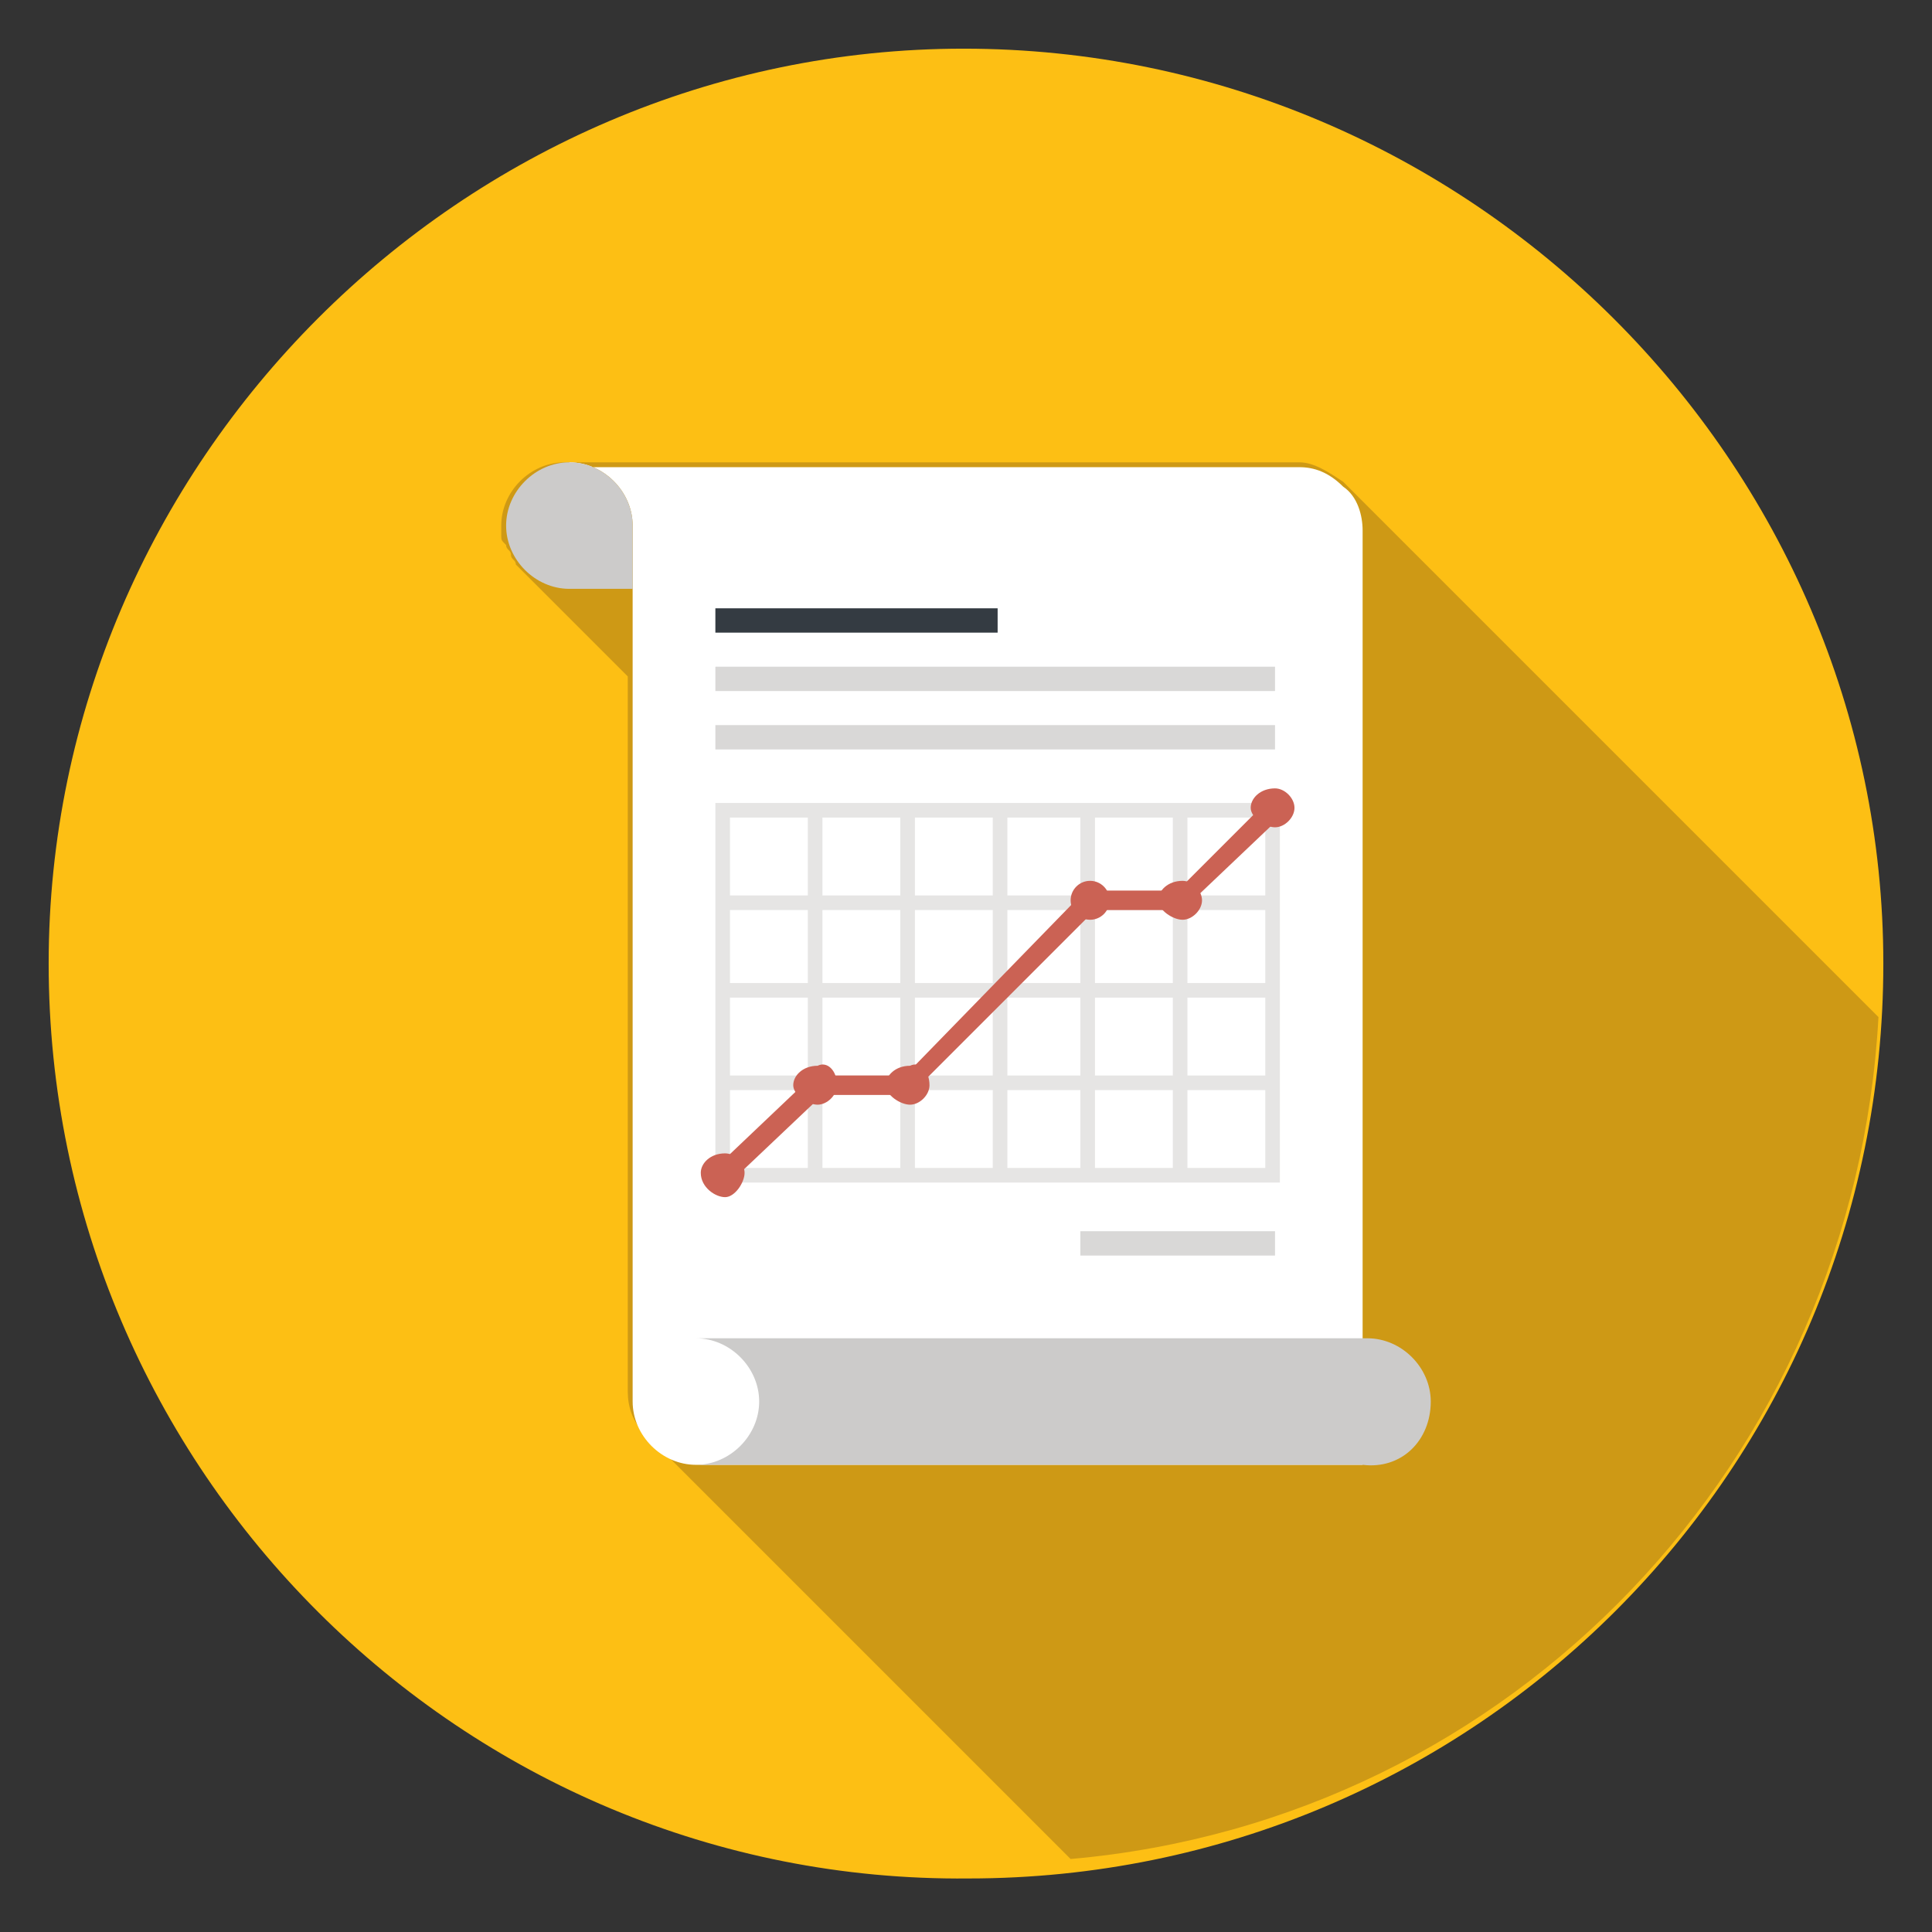 <?xml version="1.0" encoding="utf-8"?>
<!-- Generator: Adobe Illustrator 23.0.5, SVG Export Plug-In . SVG Version: 6.00 Build 0)  -->
<svg version="1.1" id="Capa_1" xmlns="http://www.w3.org/2000/svg" xmlns:xlink="http://www.w3.org/1999/xlink" x="0px" y="0px"
	 viewBox="0 0 39.7 39.7" style="enable-background:new 0 0 39.7 39.7;" xml:space="preserve">
<rect x="0" y="0" width="39.7" height="39.7" fill="#333333" stroke="none"/>
<style type="text/css">
	.st0{fill:#FDBF14;}
	.st1{fill:#CE9915;}
	.st2{fill:#FFFFFF;}
	.st3{fill:#CCCBCA;}
	.st4{fill:#D9D8D7;}
	.st5{fill:#343B42;}
	.st6{fill:#E6E5E4;}
	.st7{fill:#CB6254;}
</style>
<g>
	<path class="st0" d="M38.7,19.8c0,10.4-8.4,18.8-18.8,18.8C9.5,38.7,1,30.2,1,19.8C1,9.5,9.5,1,19.8,1C30.2,1,38.7,9.5,38.7,19.8z"
		/>
	<path class="st1" d="M38.6,20.9l-11-11c-0.3-0.2-0.6-0.4-0.9-0.4h-7.1h-8c-0.7,0-1.3,0.6-1.3,1.3c0,0.1,0,0.2,0,0.2l0,0
		c0,0.1,0,0.1,0.1,0.2l0,0c0,0.1,0.1,0.1,0.1,0.2l0,0c0,0.1,0.1,0.1,0.1,0.2l0,0l0,0l0.1,0.1l2.2,2.2v14.7c0,0.3,0.1,0.6,0.3,0.8
		l0.2,0.2l8.6,8.6C31.1,37.4,38.1,30,38.6,20.9z"/>
	<g>
		<g>
			<path class="st2" d="M11.7,9.5c0.7,0,1.3,0.6,1.3,1.3v18c0,0.7,0.6,1.3,1.3,1.3H28V10.9c0-0.3-0.1-0.7-0.4-0.9
				c-0.3-0.3-0.6-0.4-0.9-0.4h-15V9.5z"/>
			<path class="st3" d="M29.4,28.8c0-0.7-0.6-1.3-1.3-1.3H14.3c0.7,0,1.3,0.6,1.3,1.3c0,0.7-0.6,1.3-1.3,1.3H28
				C28.8,30.2,29.4,29.6,29.4,28.8z"/>
			<path class="st3" d="M11.7,9.5c-0.7,0-1.3,0.6-1.3,1.3s0.6,1.3,1.3,1.3H13v-1.3C13,10.1,12.4,9.5,11.7,9.5z"/>
		</g>
		<g>
			<rect x="22.2" y="25.3" class="st4" width="4" height="0.5"/>
			<g>
				<rect x="14.7" y="14.9" class="st4" width="11.5" height="0.5"/>
				<rect x="14.7" y="13.7" class="st4" width="11.5" height="0.5"/>
				<rect x="14.7" y="12.5" class="st5" width="5.8" height="0.5"/>
			</g>
			<g>
				<g>
					<path class="st6" d="M26.3,24.3H14.7v-7.8h11.6V24.3z M15,24h11v-7.2H15V24z"/>
					<rect x="14.9" y="22.1" class="st6" width="11.2" height="0.3"/>
					<rect x="14.9" y="20.2" class="st6" width="11.2" height="0.3"/>
					<rect x="14.9" y="18.4" class="st6" width="11.2" height="0.3"/>
					<rect x="24.1" y="16.6" class="st6" width="0.3" height="7.5"/>
					<rect x="22.2" y="16.6" class="st6" width="0.3" height="7.5"/>
					<rect x="20.4" y="16.6" class="st6" width="0.3" height="7.5"/>
					<rect x="18.5" y="16.6" class="st6" width="0.3" height="7.5"/>
					<rect x="16.6" y="16.6" class="st6" width="0.3" height="7.5"/>
				</g>
				<g>
					<g>
						<polygon class="st7" points="15,24.3 14.7,24 16.7,22.1 18.6,22.1 22.3,18.3 24.2,18.3 26,16.5 26.3,16.8 24.3,18.7 
							22.5,18.7 18.7,22.5 16.9,22.5 						"/>
						<path class="st7" d="M15.3,24.1c0,0.2-0.2,0.5-0.4,0.5s-0.5-0.2-0.5-0.5c0-0.2,0.2-0.4,0.5-0.4C15.1,23.7,15.3,23.9,15.3,24.1
							z"/>
						<path class="st7" d="M17.2,22.3c0,0.2-0.2,0.4-0.4,0.4c-0.2,0-0.5-0.2-0.5-0.4c0-0.2,0.2-0.4,0.5-0.4
							C17,21.8,17.2,22,17.2,22.3z"/>
						<path class="st7" d="M19.1,22.3c0,0.2-0.2,0.4-0.4,0.4c-0.2,0-0.5-0.2-0.5-0.4c0-0.2,0.2-0.4,0.5-0.4
							C18.9,21.8,19.1,22,19.1,22.3z"/>
						<circle class="st7" cx="22.4" cy="18.5" r="0.4"/>
						<path class="st7" d="M24.7,18.5c0,0.2-0.2,0.4-0.4,0.4c-0.2,0-0.5-0.2-0.5-0.4c0-0.2,0.2-0.4,0.5-0.4
							C24.5,18.1,24.7,18.3,24.7,18.5z"/>
						<path class="st7" d="M26.6,16.6c0,0.2-0.2,0.4-0.4,0.4c-0.2,0-0.5-0.2-0.5-0.4c0-0.2,0.2-0.4,0.5-0.4
							C26.4,16.2,26.6,16.4,26.6,16.6z"/>
					</g>
				</g>
			</g>
		</g>
	</g>
</g>
</svg>
